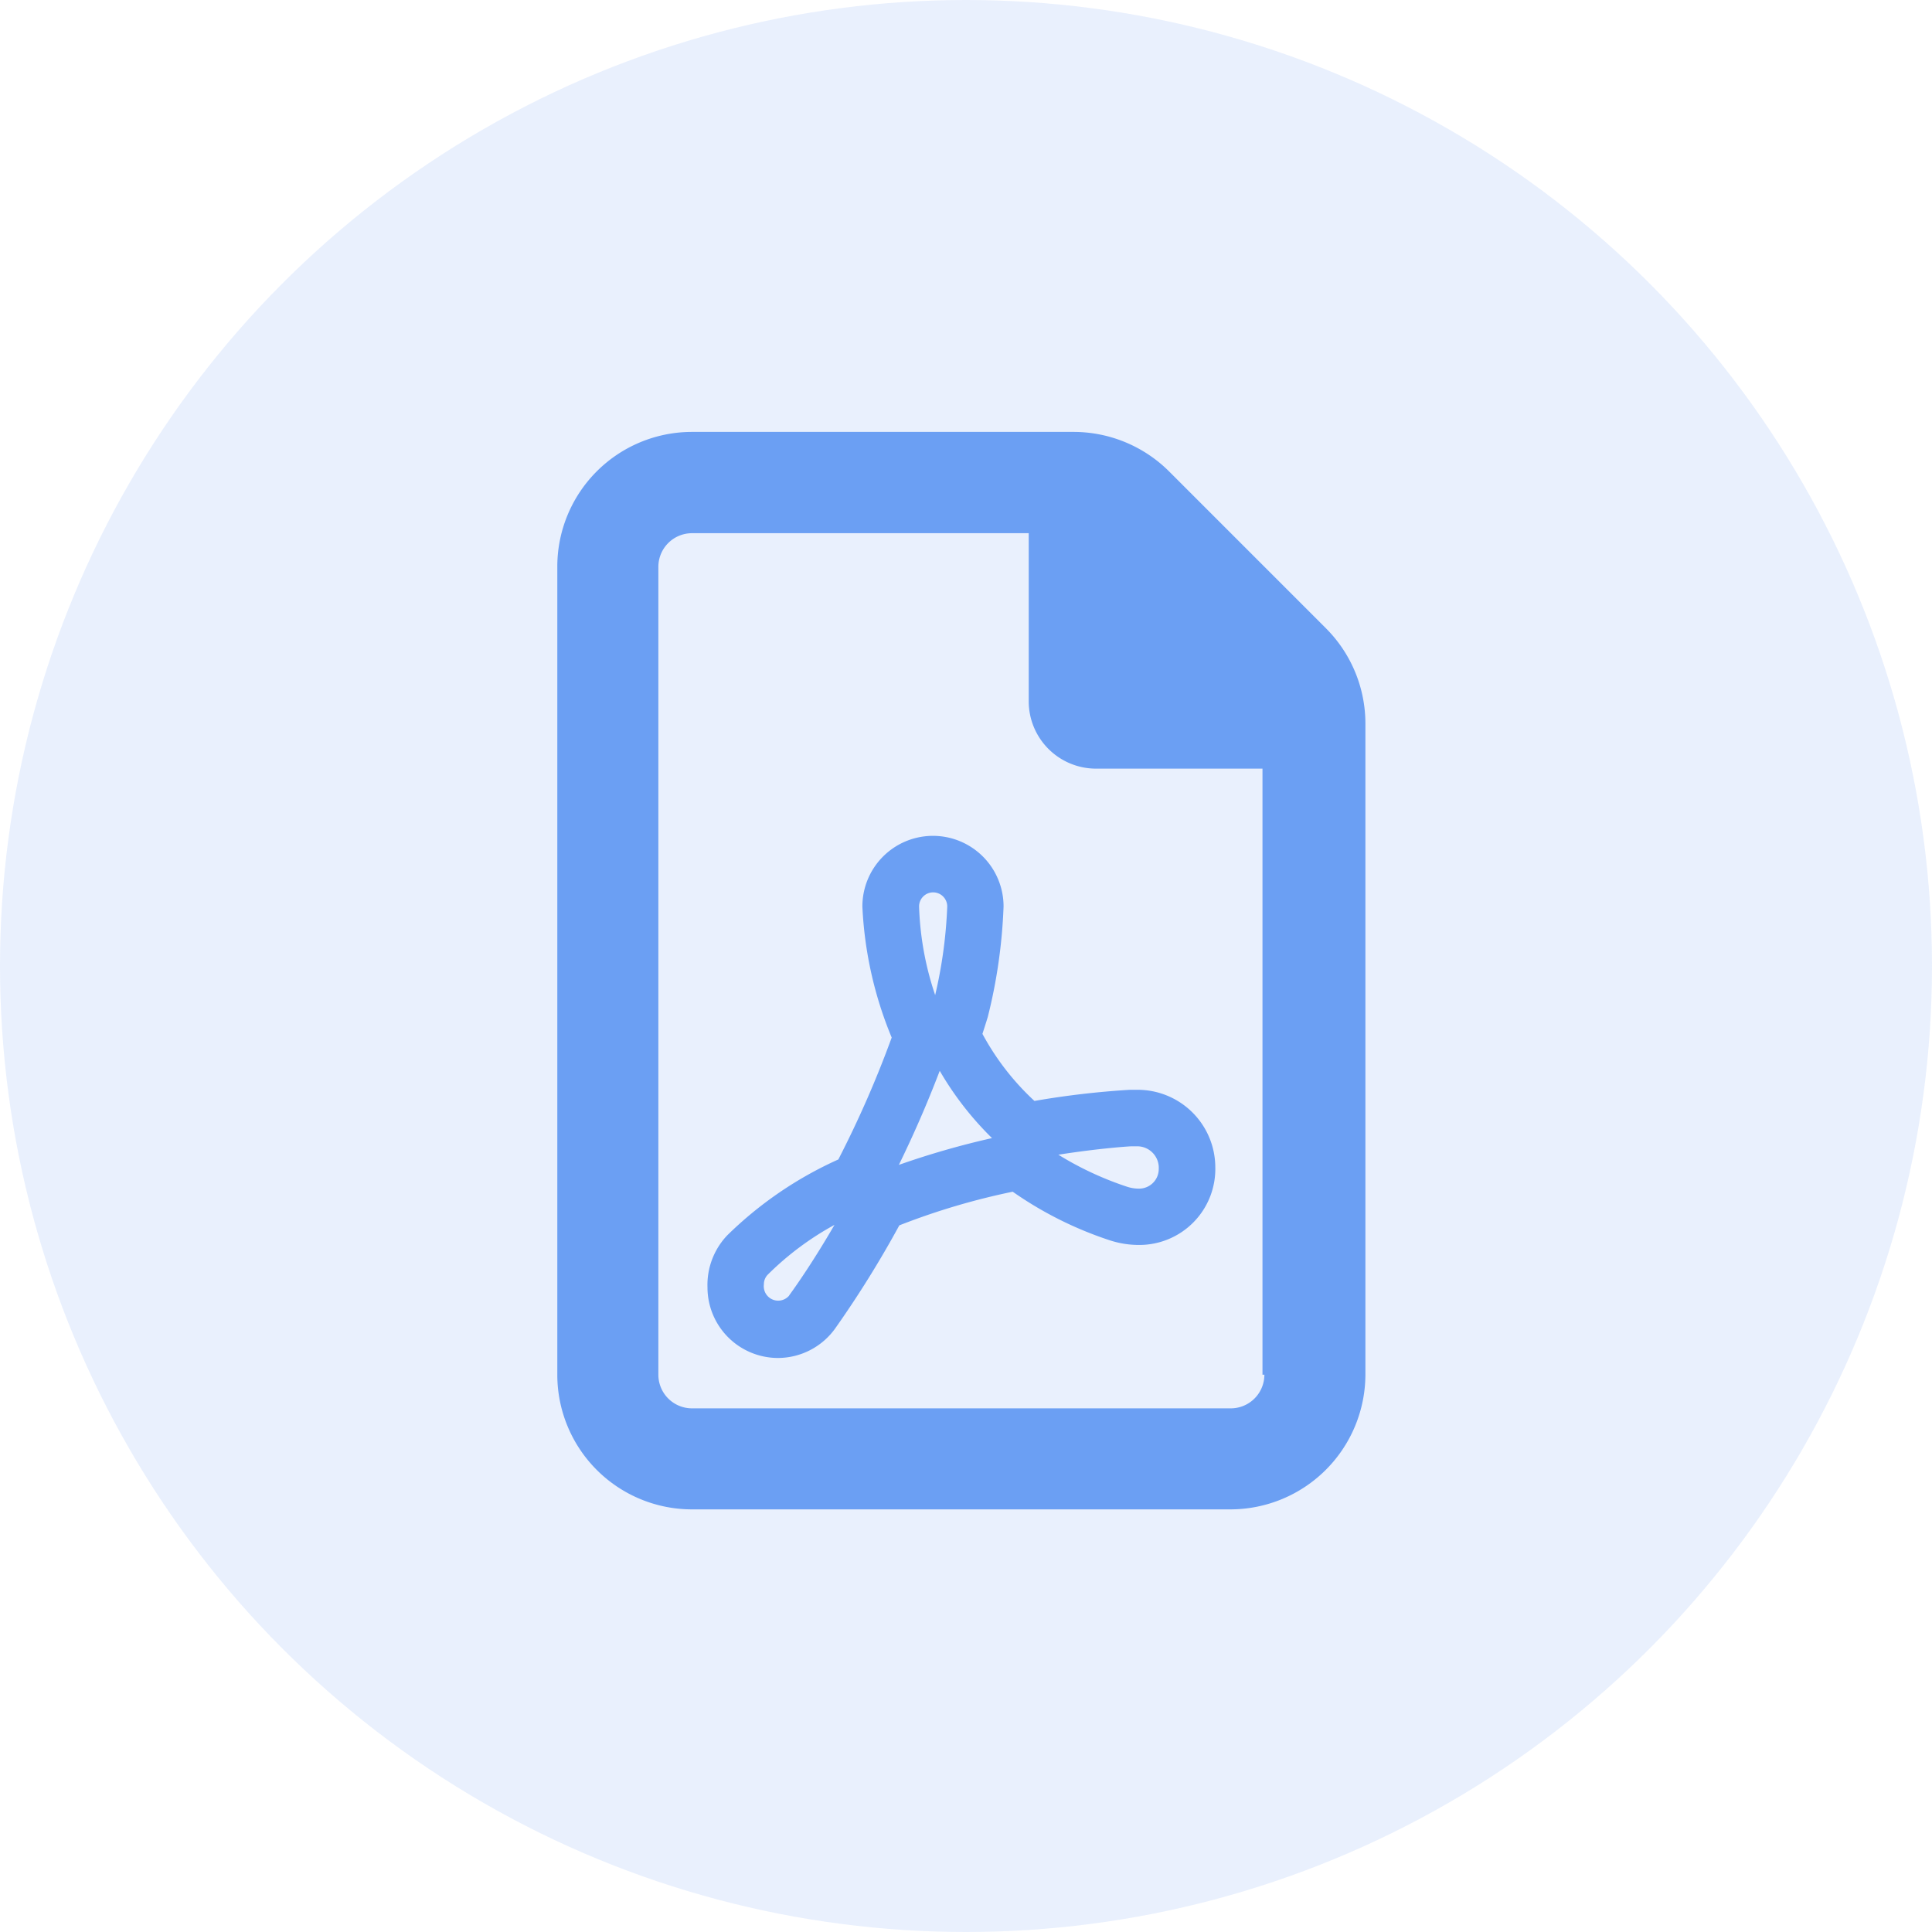 <svg xmlns="http://www.w3.org/2000/svg" width="52" height="52" viewBox="0 0 52 52"><g transform="translate(-840 -570)"><circle cx="26" cy="26" r="26" transform="translate(840 570)" fill="rgba(107,159,243,0.15)"/><path d="M20.691-20.086l-4.227-4.228A3.642,3.642,0,0,0,13.9-25.375H3.625A3.625,3.625,0,0,0,0-21.75V0A3.625,3.625,0,0,0,3.625,3.625h14.5A3.636,3.636,0,0,0,21.75,0V-17.525A3.628,3.628,0,0,0,20.691-20.086ZM19.031,0a.906.906,0,0,1-.906.906H3.626A.906.906,0,0,1,2.72,0V-21.743a.906.906,0,0,1,.906-.906h9.062v4.524A1.813,1.813,0,0,0,14.5-16.312h4.48V0Zm-7.59-9.17q.075-.228.146-.461a14.275,14.275,0,0,0,.424-2.972,1.9,1.9,0,0,0-1.9-1.9,1.9,1.9,0,0,0-1.9,1.9A10.425,10.425,0,0,0,9-9.074,28.415,28.415,0,0,1,7.564-5.793,10.274,10.274,0,0,0,4.573-3.75a1.936,1.936,0,0,0-.531,1.4,1.9,1.9,0,0,0,1.9,1.9A1.9,1.9,0,0,0,7.48-1.246,28.156,28.156,0,0,0,9.205-4.019a18.739,18.739,0,0,1,3.052-.906,10,10,0,0,0,2.589,1.3,2.521,2.521,0,0,0,.817.133A2.045,2.045,0,0,0,17.71-5.58a2.091,2.091,0,0,0-2.088-2.088h-.21a23.144,23.144,0,0,0-2.57.3,6.939,6.939,0,0,1-1.4-1.806Zm-5.2,7.04a.388.388,0,0,1-.681-.3.371.371,0,0,1,.1-.258,7.935,7.935,0,0,1,1.8-1.344c-.535.923-.988,1.58-1.221,1.9Zm3.874-10.852a.38.38,0,0,1,.38.38,12.437,12.437,0,0,1-.325,2.385A8.249,8.249,0,0,1,9.737-12.6.38.38,0,0,1,10.116-12.982ZM9.193-5.647c.374-.764.749-1.612,1.1-2.532A8.515,8.515,0,0,0,11.7-6.368,22.41,22.41,0,0,0,9.193-5.647Zm6.236-.5h.19a.58.58,0,0,1,.569.611.529.529,0,0,1-.528.528,1.02,1.02,0,0,1-.331-.053,8.721,8.721,0,0,1-1.843-.86C14.63-6.1,15.412-6.146,15.429-6.146Z" transform="translate(855 607)" fill="#6b9ff3"/></g></svg>